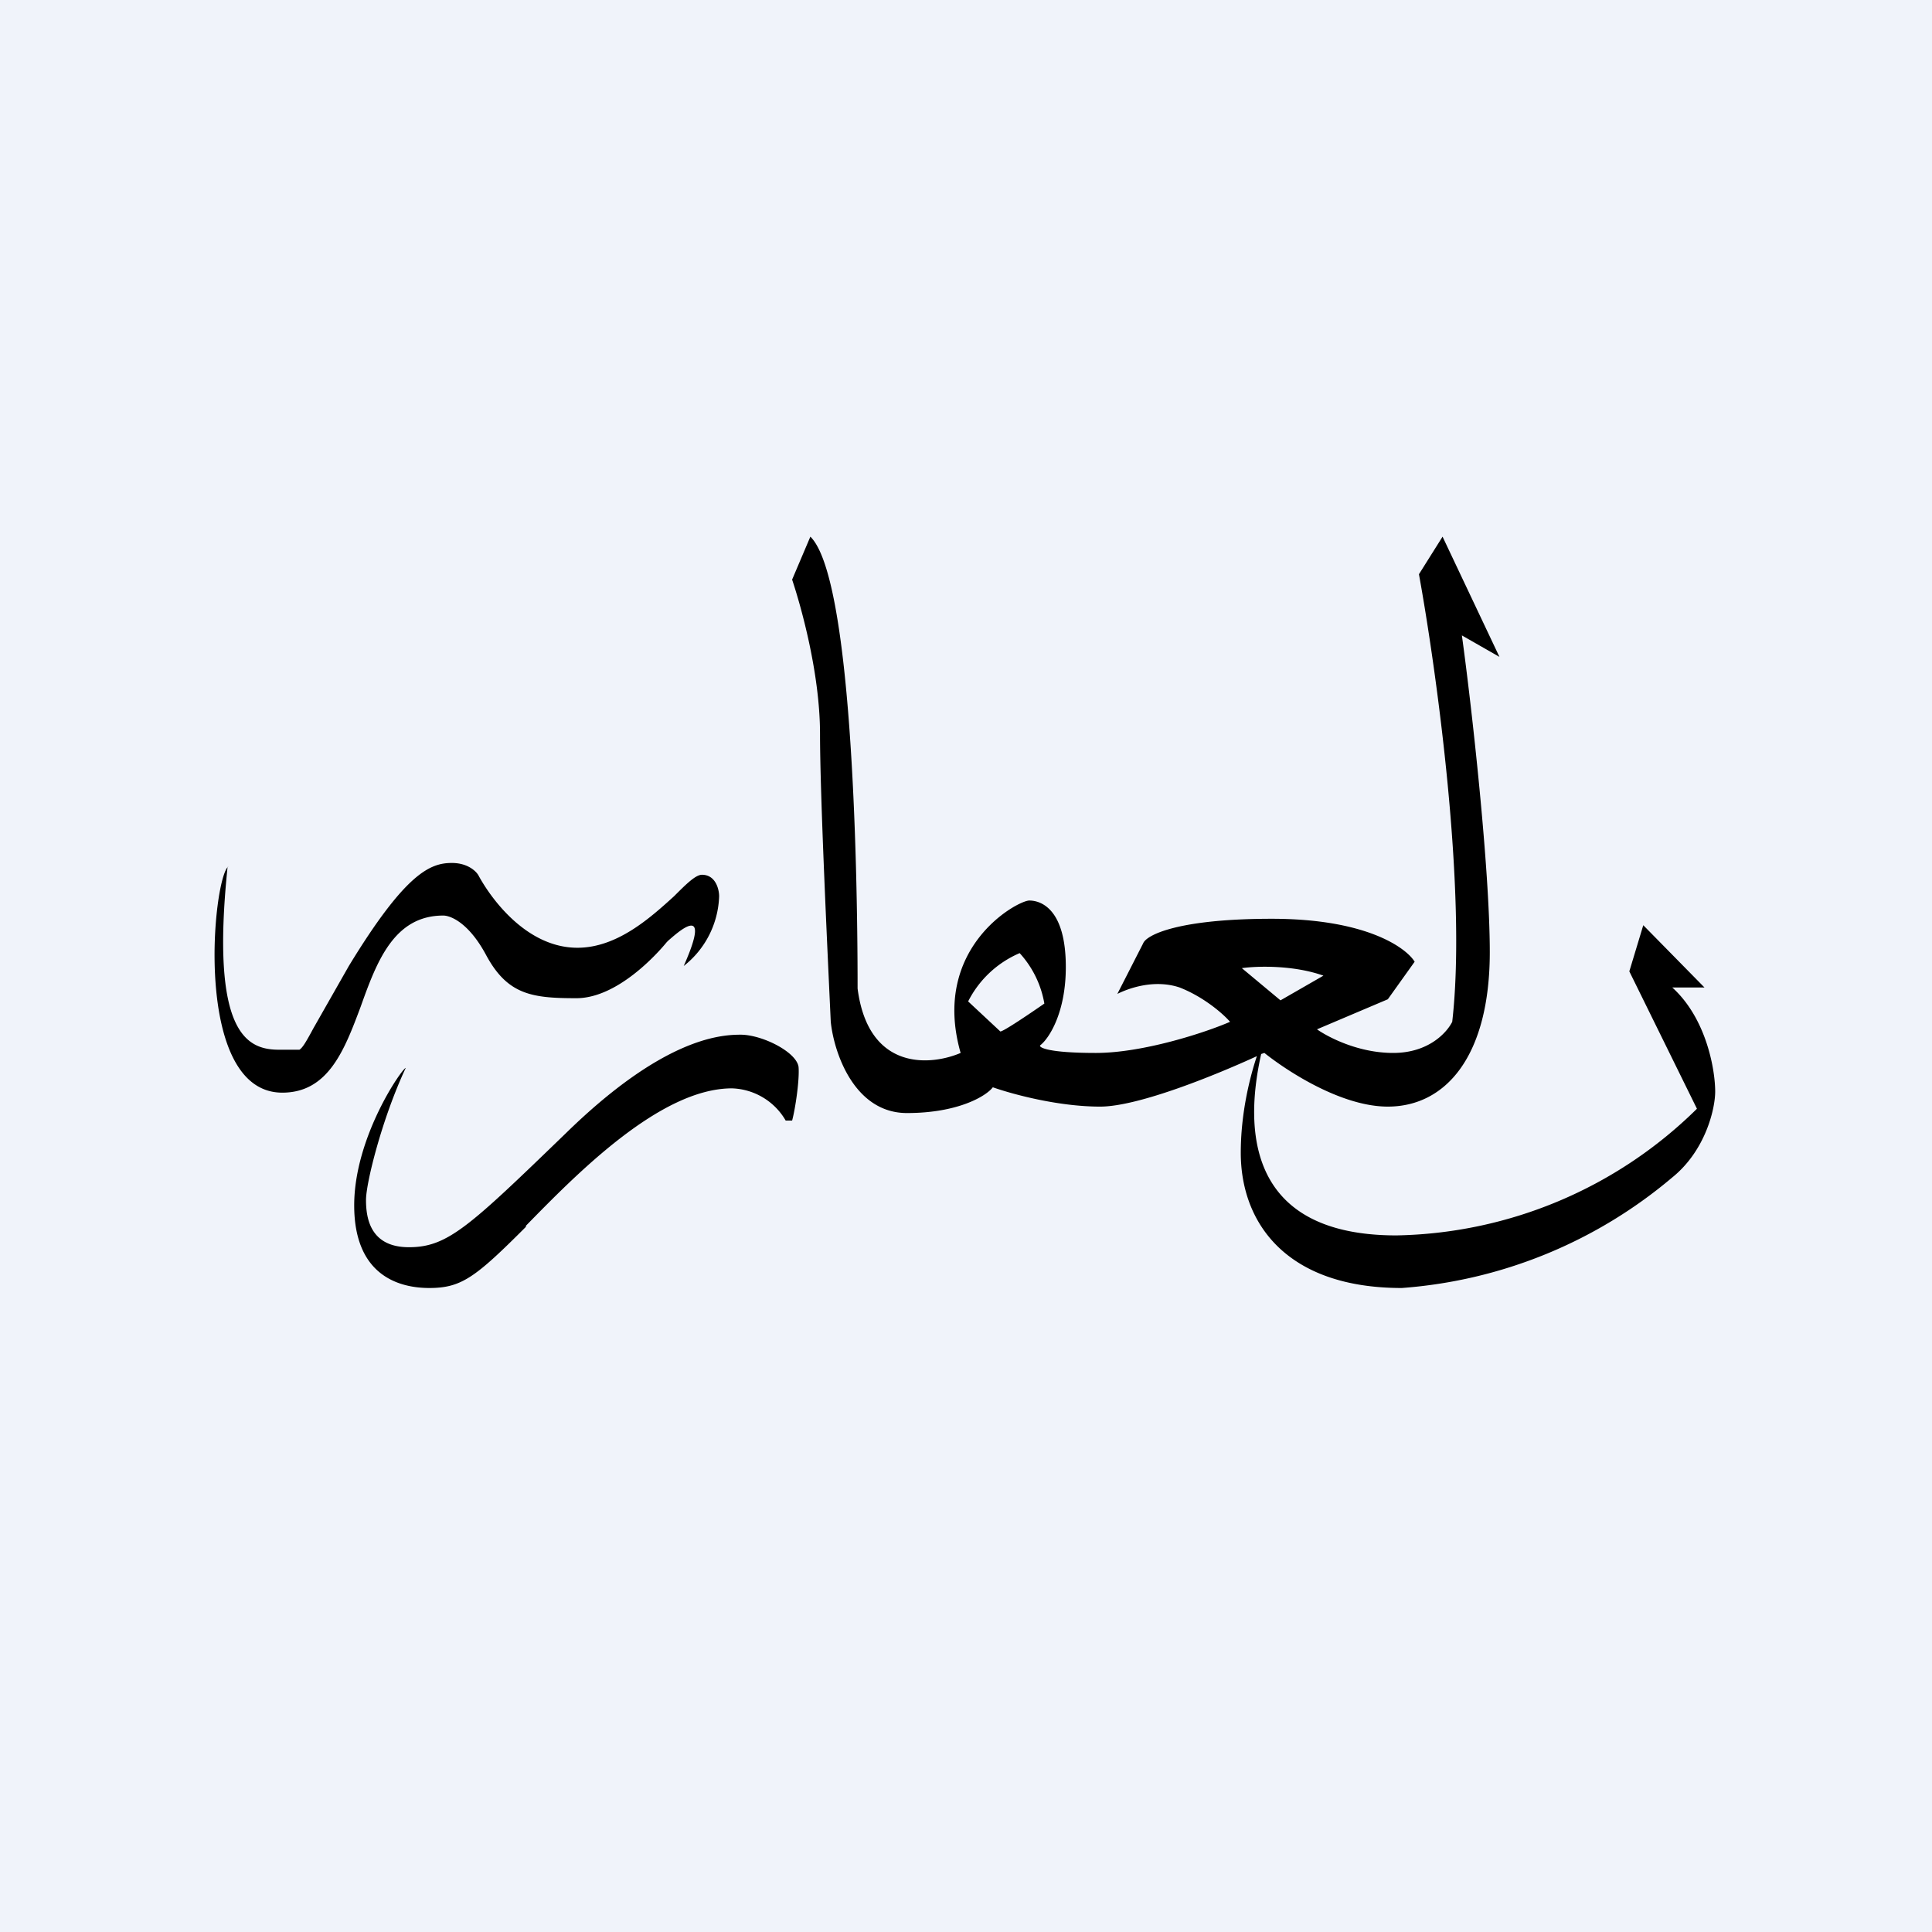 <!-- by TradingView --><svg width="18" height="18" viewBox="0 0 18 18" xmlns="http://www.w3.org/2000/svg"><path fill="#F0F3FA" d="M0 0h18v18H0z"/><path fill-rule="evenodd" d="m7.55 5-.17.4c.08.24.26.87.26 1.44s.07 2.03.1 2.68c.03.29.22.85.71.85.48 0 .74-.16.8-.24.17.06.6.18 1 .18.36 0 1.09-.3 1.46-.47-.07.21-.15.54-.15.9 0 .65.42 1.26 1.5 1.26a4.4 4.4 0 0 0 2.52-1.03c.31-.25.4-.64.4-.8 0-.2-.08-.68-.4-.97h.3l-.57-.58-.13.43.63 1.28a4.09 4.09 0 0 1-2.8 1.18c-1.5 0-1.38-1.15-1.26-1.69l.03-.01c.2.16.71.5 1.15.5.54 0 .95-.47.95-1.44 0-.78-.17-2.3-.26-2.95l.35.2L13.44 5l-.22.35c.16.88.45 2.95.31 4.17-.05.1-.22.29-.55.29-.33 0-.61-.15-.71-.22l.66-.28.25-.35c-.08-.13-.45-.4-1.33-.4-.87 0-1.17.15-1.2.23l-.24.47c.1-.05.34-.14.58-.06.23.09.41.25.47.32-.23.1-.81.29-1.25.29-.44 0-.53-.05-.52-.07.08-.06.24-.3.24-.73 0-.54-.23-.62-.34-.62-.11 0-.92.44-.64 1.42-.28.12-.86.17-.96-.6 0-1.26-.06-3.84-.44-4.21ZM9.5 8.88a.96.96 0 0 0-.48.45l.3.28c.03 0 .28-.17.41-.26a.93.93 0 0 0-.23-.47Zm2.83.21c-.28-.1-.62-.09-.76-.07l.36.3.4-.23ZM2.13 8.07c-.15.1-.34 2.11.5 2.11.43 0 .58-.4.73-.8.15-.42.31-.85.77-.85.07 0 .24.07.4.37.2.37.43.4.84.4.38 0 .75-.41.84-.52a.48.48 0 0 1 .02-.02c.06-.05.42-.39.14.24a.86.86 0 0 0 .33-.65c0-.06-.03-.2-.16-.2-.06 0-.15.09-.26.2-.22.2-.53.48-.9.48-.47 0-.8-.45-.92-.67-.02-.04-.1-.12-.25-.12-.2 0-.43.09-.96.96l-.33.58c-.07.13-.1.18-.13.2H2.6c-.3 0-.64-.15-.48-1.7Zm1.65 1.88c-.03 0-.48.64-.48 1.28s.4.77.7.77c.3 0 .43-.1.9-.57v-.01c.47-.48 1.25-1.28 1.92-1.28a.6.6 0 0 1 .5.3h.06c.03-.11.07-.38.06-.5-.02-.14-.34-.3-.54-.3s-.73.04-1.63.92c-.9.87-1.1 1.06-1.46 1.06-.36 0-.4-.27-.4-.44 0-.16.15-.76.37-1.23Z"/></svg>